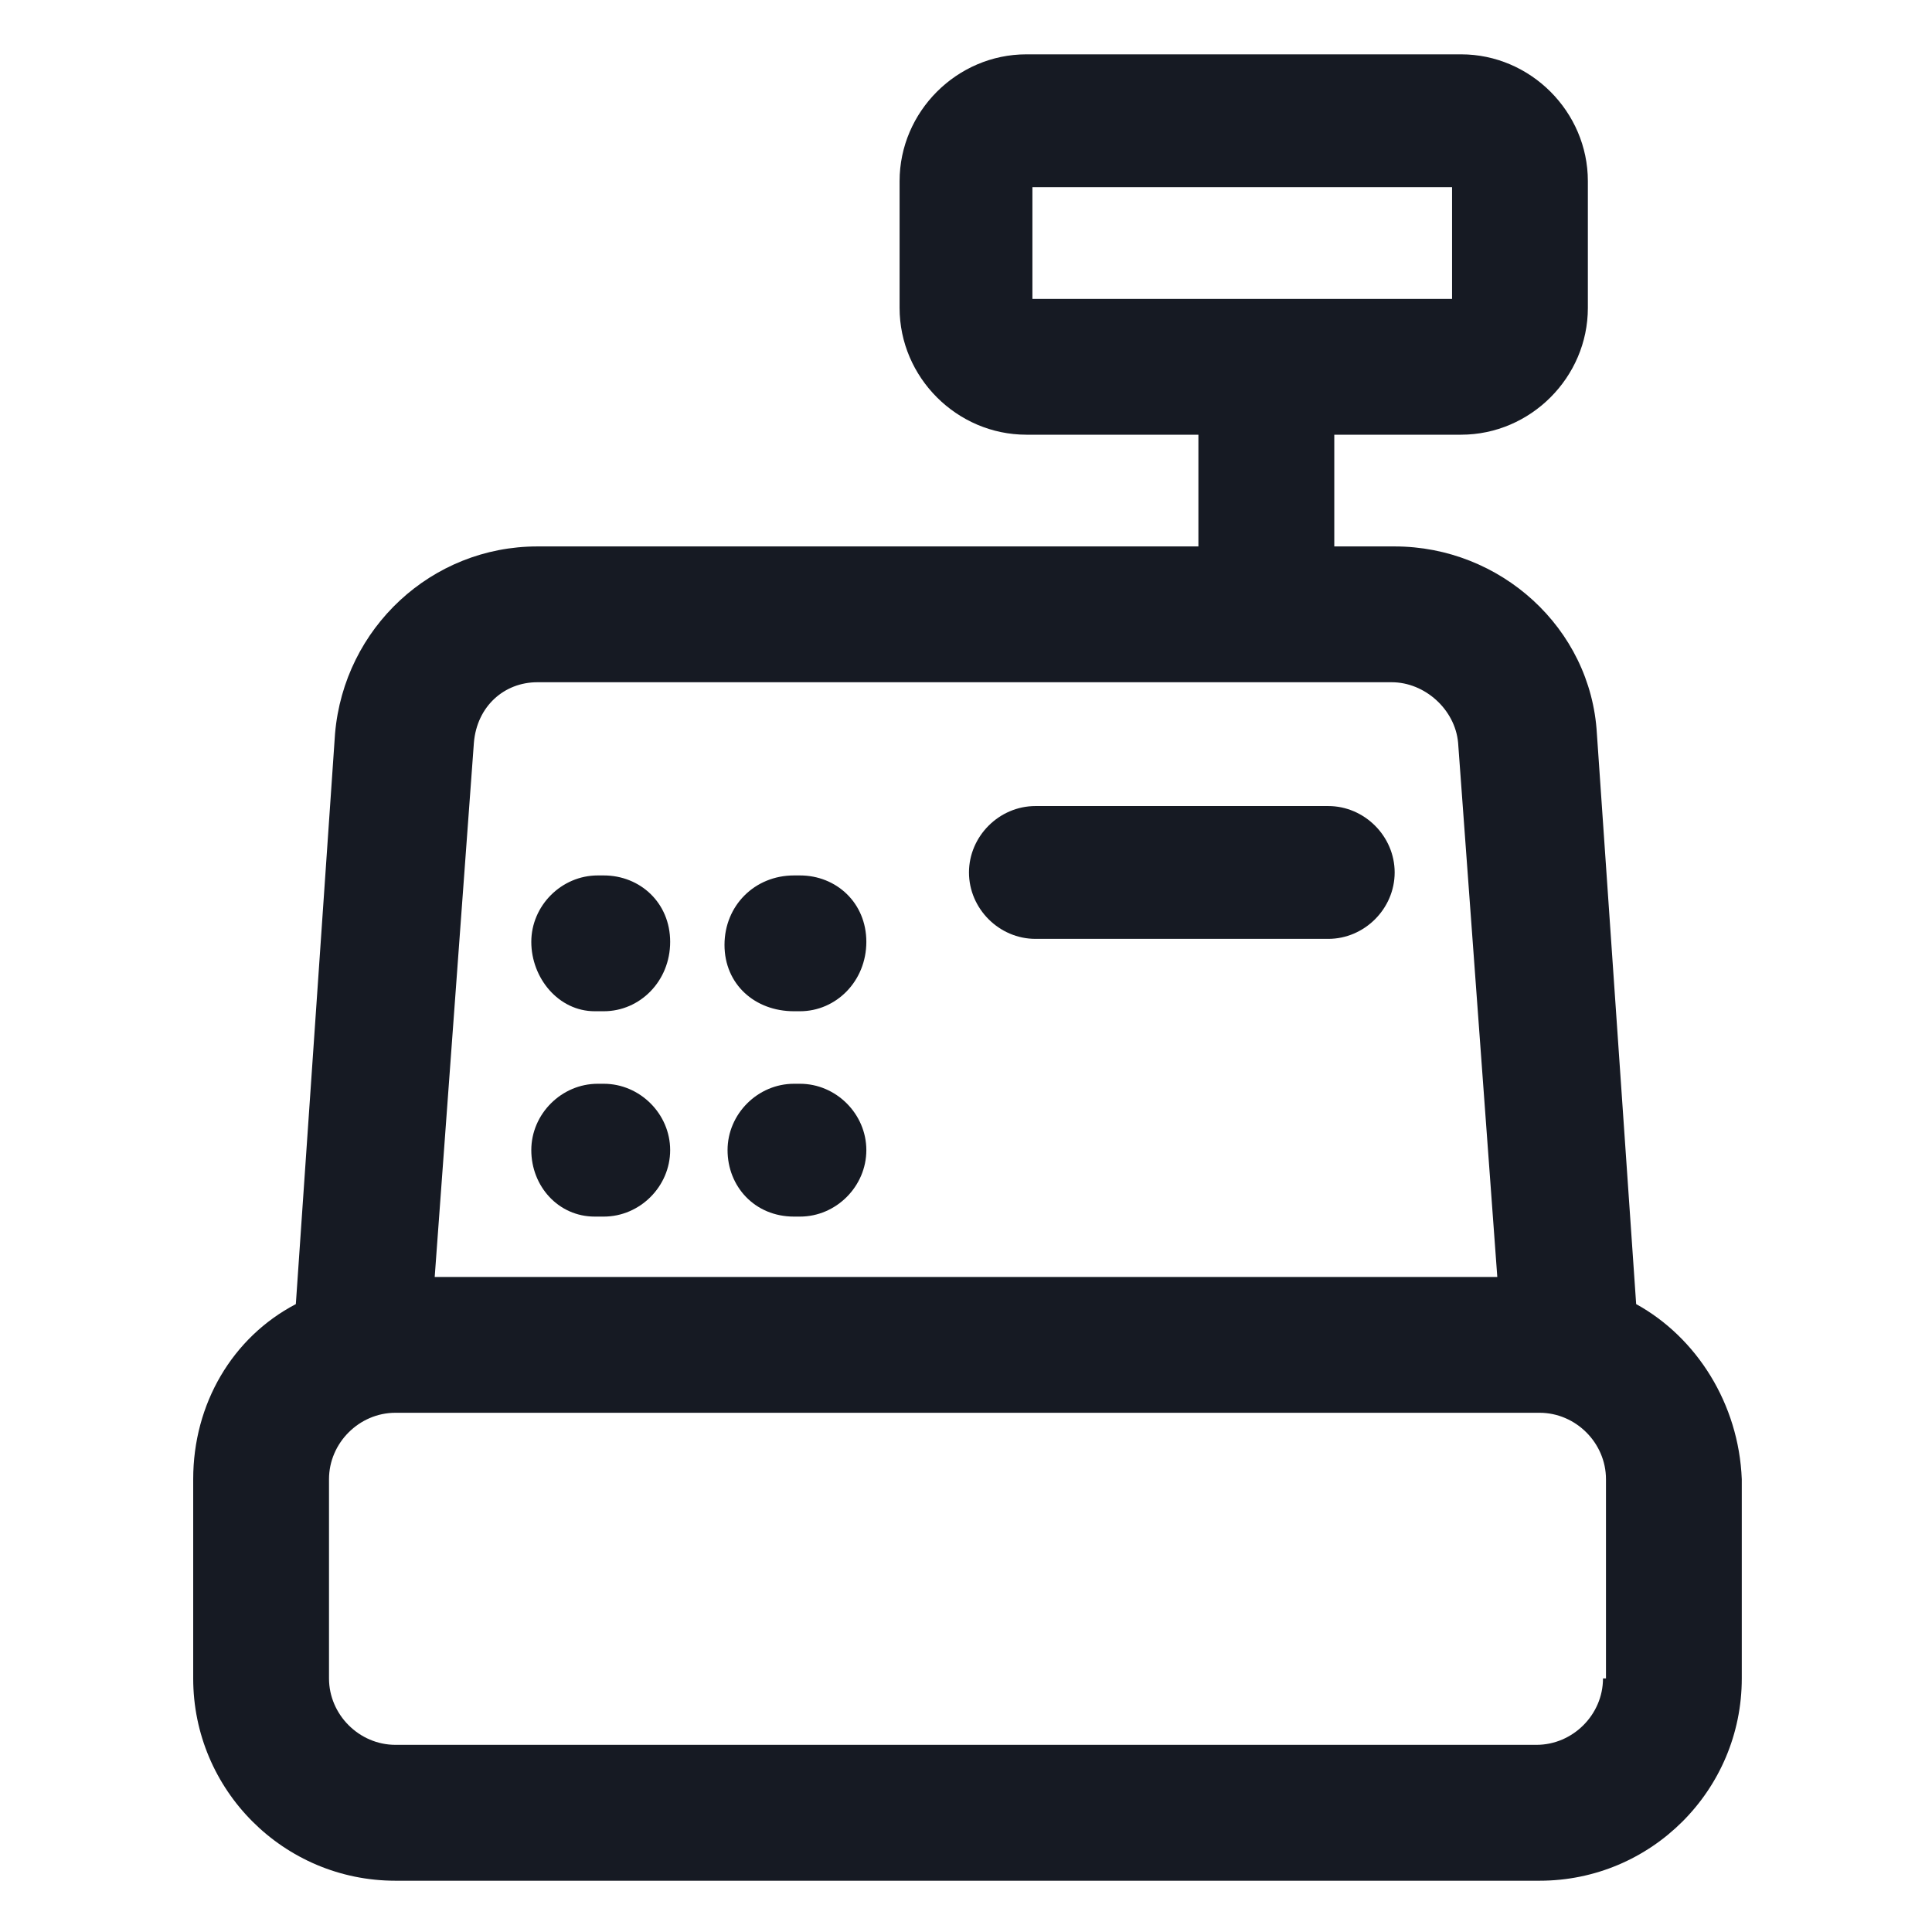 <svg width="24" height="24" viewBox="0 0 24 24" fill="none" xmlns="http://www.w3.org/2000/svg">
<path d="M20.325 16.2L19.837 9.113C19.762 7.8 18.637 6.788 17.325 6.788H16.575V5.4H18.15C19.012 5.4 19.725 4.688 19.725 3.825V2.25C19.725 1.388 19.012 0.675 18.15 0.675H12.75C11.887 0.675 11.175 1.388 11.175 2.25V3.825C11.175 4.688 11.887 5.4 12.75 5.4H14.887V6.788H6.675C5.362 6.788 4.275 7.8 4.162 9.113L3.675 16.2C2.887 16.613 2.4 17.438 2.4 18.375V20.85C2.4 22.238 3.525 23.363 4.912 23.363H19.125C20.512 23.363 21.637 22.238 21.637 20.85V18.375C21.6 17.438 21.075 16.613 20.325 16.2ZM12.825 2.325H18.038V3.713H12.825V2.325ZM6.675 8.475H17.288C17.7 8.475 18.075 8.813 18.113 9.225L18.6 15.863H5.4L5.887 9.225C5.925 8.775 6.262 8.475 6.675 8.475ZM19.913 20.85C19.913 21.3 19.538 21.675 19.087 21.675H4.912C4.462 21.675 4.087 21.3 4.087 20.85V18.375C4.087 17.925 4.462 17.55 4.912 17.55H19.125C19.575 17.55 19.95 17.925 19.95 18.375V20.85H19.913Z" fill="#161A23"/>
<path d="M12.863 11.663H16.5C16.95 11.663 17.325 11.288 17.325 10.838C17.325 10.388 16.95 10.013 16.5 10.013H12.863C12.412 10.013 12.037 10.388 12.037 10.838C12.037 11.288 12.412 11.663 12.863 11.663Z" fill="#161A23"/>
<path d="M7.388 12.562H7.5C7.95 12.562 8.325 12.188 8.325 11.7C8.325 11.213 7.95 10.875 7.5 10.875H7.425C6.975 10.875 6.6 11.25 6.6 11.7C6.6 12.15 6.938 12.562 7.388 12.562Z" fill="#161A23"/>
<path d="M9.863 12.562H9.938C10.387 12.562 10.762 12.188 10.762 11.7C10.762 11.213 10.387 10.875 9.938 10.875H9.863C9.375 10.875 9 11.25 9 11.738C9 12.225 9.375 12.562 9.863 12.562Z" fill="#161A23"/>
<path d="M7.388 15.113H7.5C7.95 15.113 8.325 14.738 8.325 14.287C8.325 13.838 7.95 13.463 7.5 13.463H7.425C6.975 13.463 6.6 13.838 6.6 14.287C6.6 14.738 6.938 15.113 7.388 15.113Z" fill="#161A23"/>
<path d="M9.863 15.113H9.938C10.387 15.113 10.762 14.738 10.762 14.287C10.762 13.838 10.387 13.463 9.938 13.463H9.863C9.413 13.463 9.038 13.838 9.038 14.287C9.038 14.738 9.375 15.113 9.863 15.113Z" fill="#161A23"/>
</svg>
